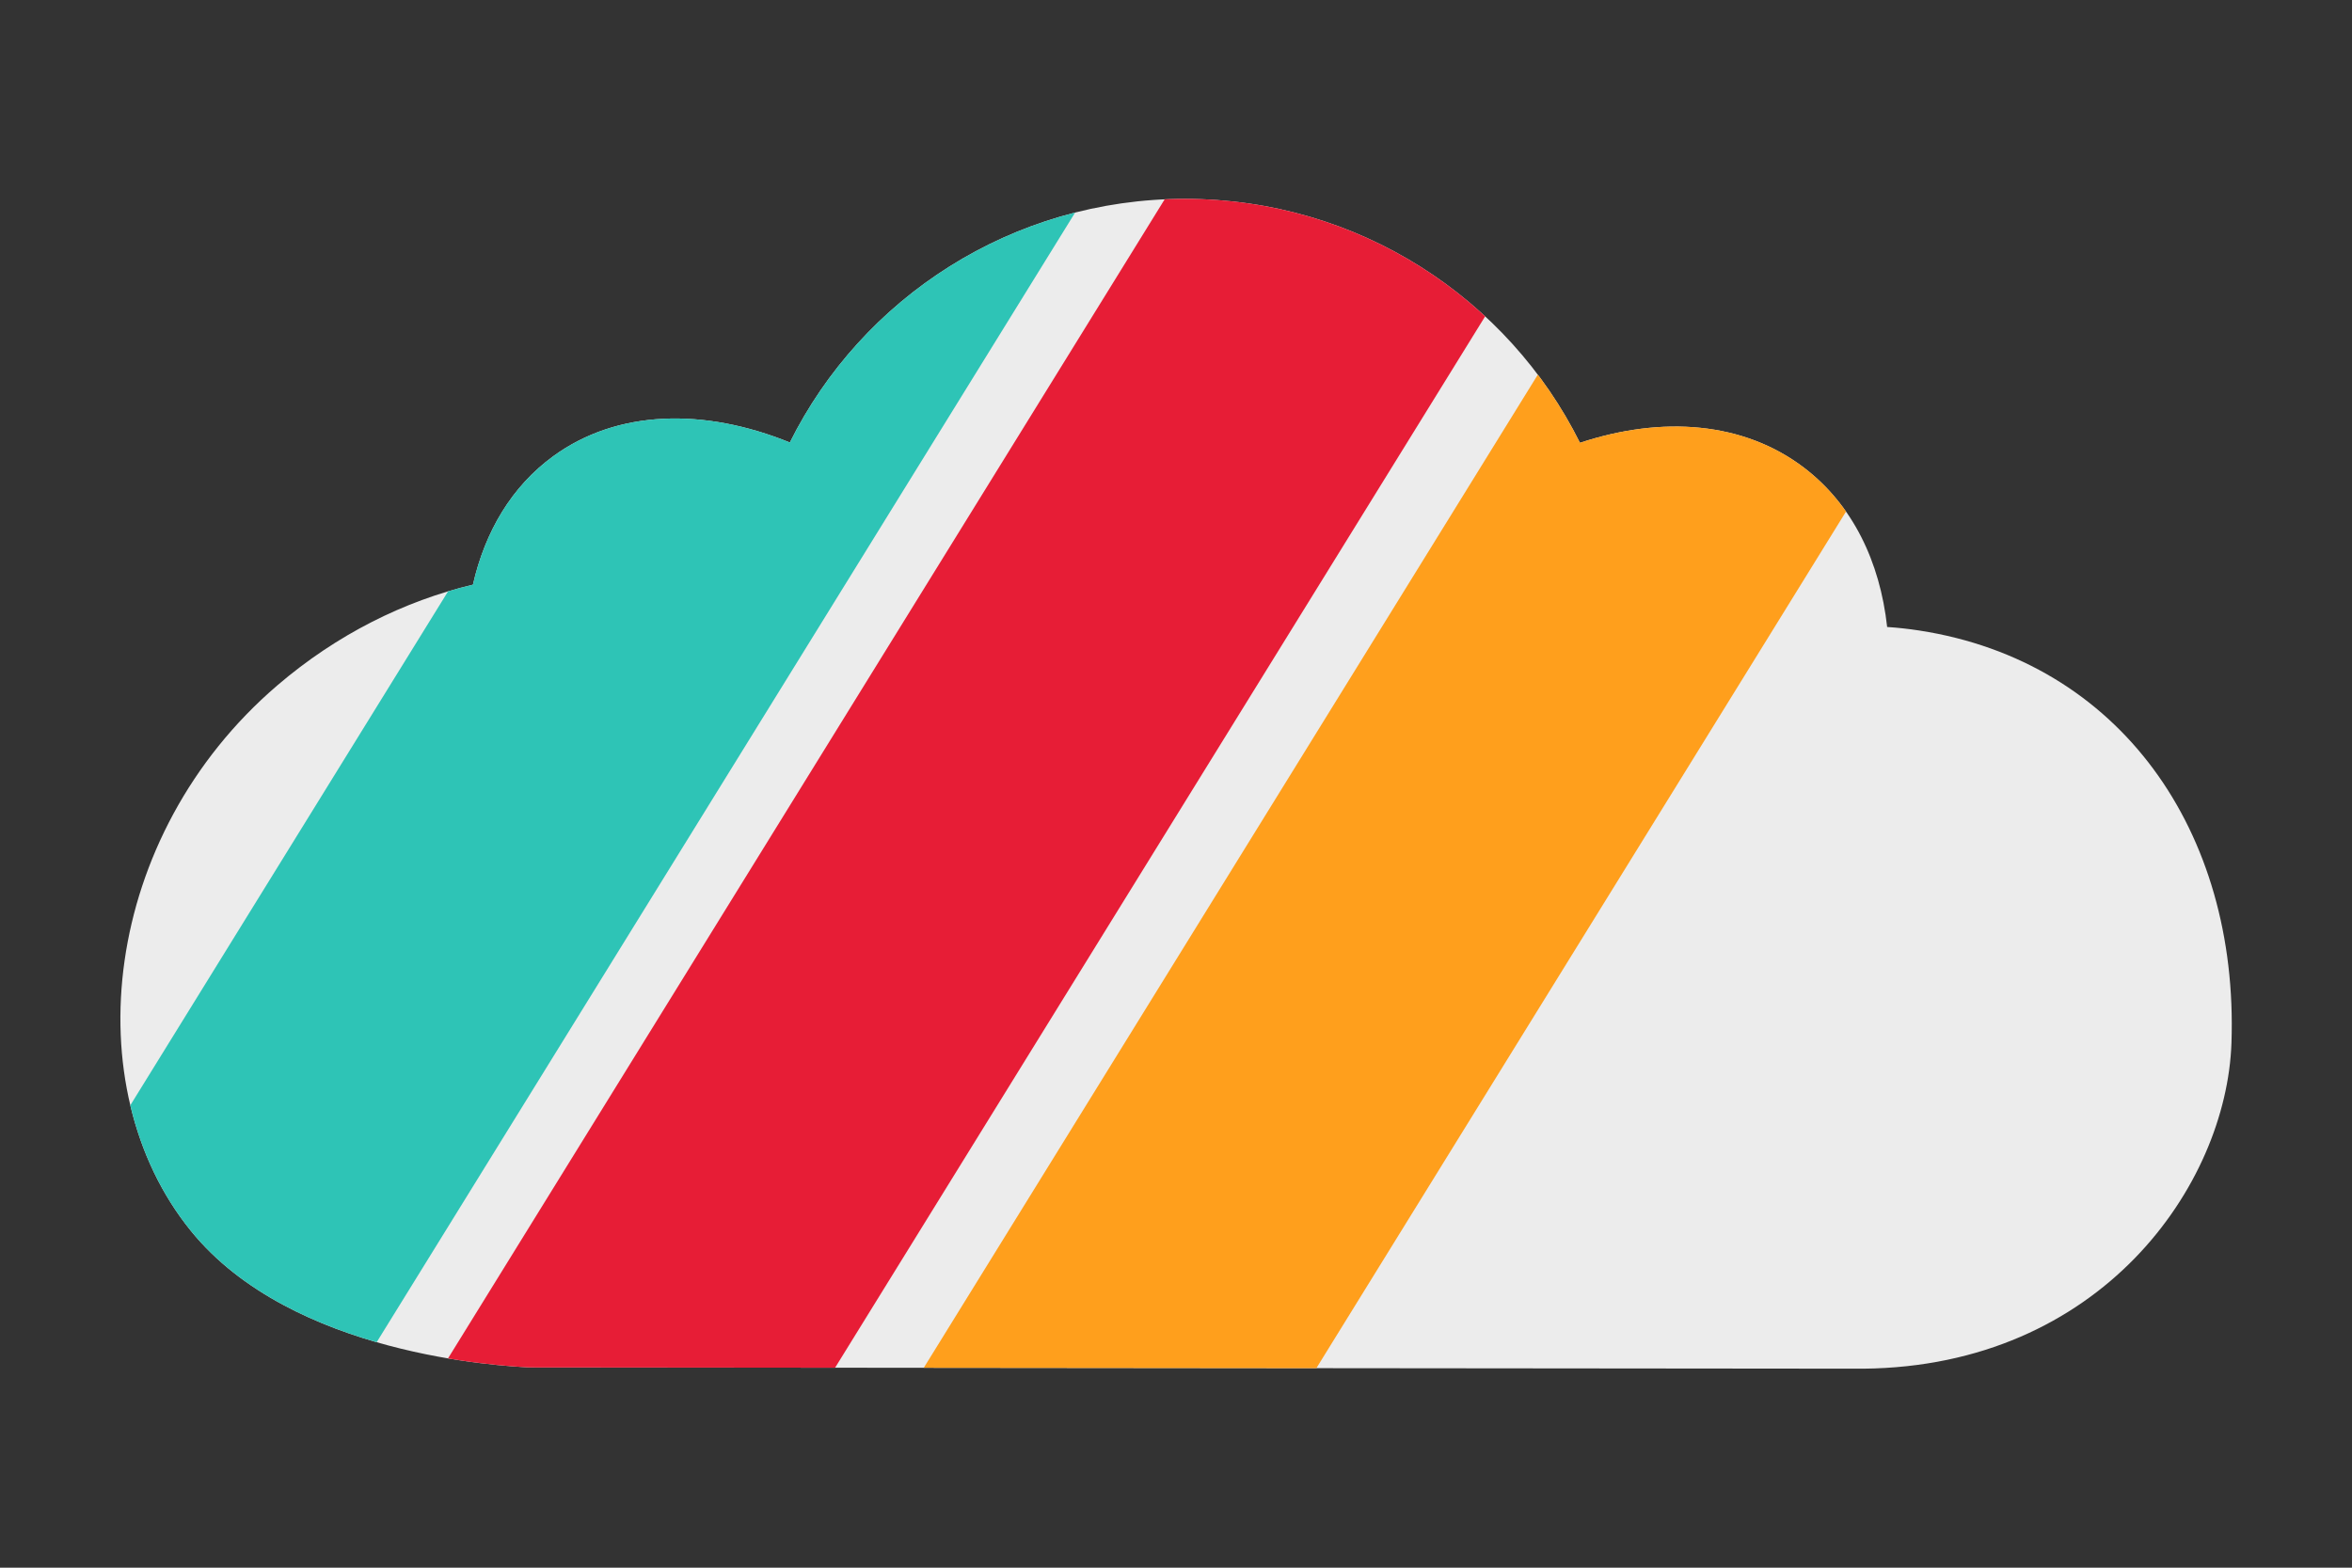 <?xml version="1.0" encoding="UTF-8" standalone="no"?>
<!DOCTYPE svg PUBLIC "-//W3C//DTD SVG 1.1//EN" "http://www.w3.org/Graphics/SVG/1.1/DTD/svg11.dtd">
<svg width="100%" height="100%" viewBox="0 0 3000 2000" version="1.1" xmlns="http://www.w3.org/2000/svg" xmlns:xlink="http://www.w3.org/1999/xlink" xml:space="preserve" xmlns:serif="http://www.serif.com/" style="fill-rule:evenodd;clip-rule:evenodd;stroke-linejoin:round;stroke-miterlimit:2;">
    <rect x="0" y="0" width="3000" height="2000" fill="#333333" stroke="none"/>
    <g transform="matrix(4.247,0.004,-0.004,4.28,150.451,220.296)">
        <path d="M201.869,80.233C223.432,37.165 268.496,7.507 320.545,7.507C372.543,7.507 417.57,37.107 439.159,80.11C463.917,71.948 488.396,73.781 506.56,87.543C521.021,98.498 529.287,115.353 531.473,134.92C534.671,135.125 537.888,135.472 541.118,135.963C601.473,145.142 637.115,195.788 635,258.812C633.573,301.35 595.784,355.248 524.53,356.01L123.923,356.01C115.94,355.598 52.662,352.568 22.227,315.436C-12.915,272.562 -4.571,197.598 47.967,152.816C65.841,137.582 86.172,127.547 106.726,122.71C110.348,106.848 118.355,93.419 130.788,84.405C150.036,70.452 176.042,69.872 201.869,80.233Z" style="fill:rgb(236,236,236);"/>
        <clipPath id="_clip1">
            <path d="M201.869,80.233C223.432,37.165 268.496,7.507 320.545,7.507C372.543,7.507 417.57,37.107 439.159,80.11C463.917,71.948 488.396,73.781 506.56,87.543C521.021,98.498 529.287,115.353 531.473,134.92C534.671,135.125 537.888,135.472 541.118,135.963C601.473,145.142 637.115,195.788 635,258.812C633.573,301.35 595.784,355.248 524.53,356.01L123.923,356.01C115.94,355.598 52.662,352.568 22.227,315.436C-12.915,272.562 -4.571,197.598 47.967,152.816C65.841,137.582 86.172,127.547 106.726,122.71C110.348,106.848 118.355,93.419 130.788,84.405C150.036,70.452 176.042,69.872 201.869,80.233Z"/>
        </clipPath>
        <g clip-path="url(#_clip1)">
            <g transform="matrix(2.004,1.227,-2.312,3.719,203.383,-308.346)">
                <rect x="59.671" y="-3.908" width="42.618" height="206.24" style="fill:rgb(46,196,182);"/>
            </g>
            <g transform="matrix(2.004,1.227,-2.312,3.719,410.75,-180.449)">
                <rect x="59.671" y="-3.908" width="42.618" height="206.24" style="fill:rgb(255,159,28);"/>
            </g>
            <g transform="matrix(2.004,1.227,-2.312,3.719,306.486,-245.242)">
                <rect x="59.671" y="-3.908" width="42.618" height="206.24" style="fill:rgb(231,29,54);"/>
            </g>
        </g>
    </g>
</svg>
